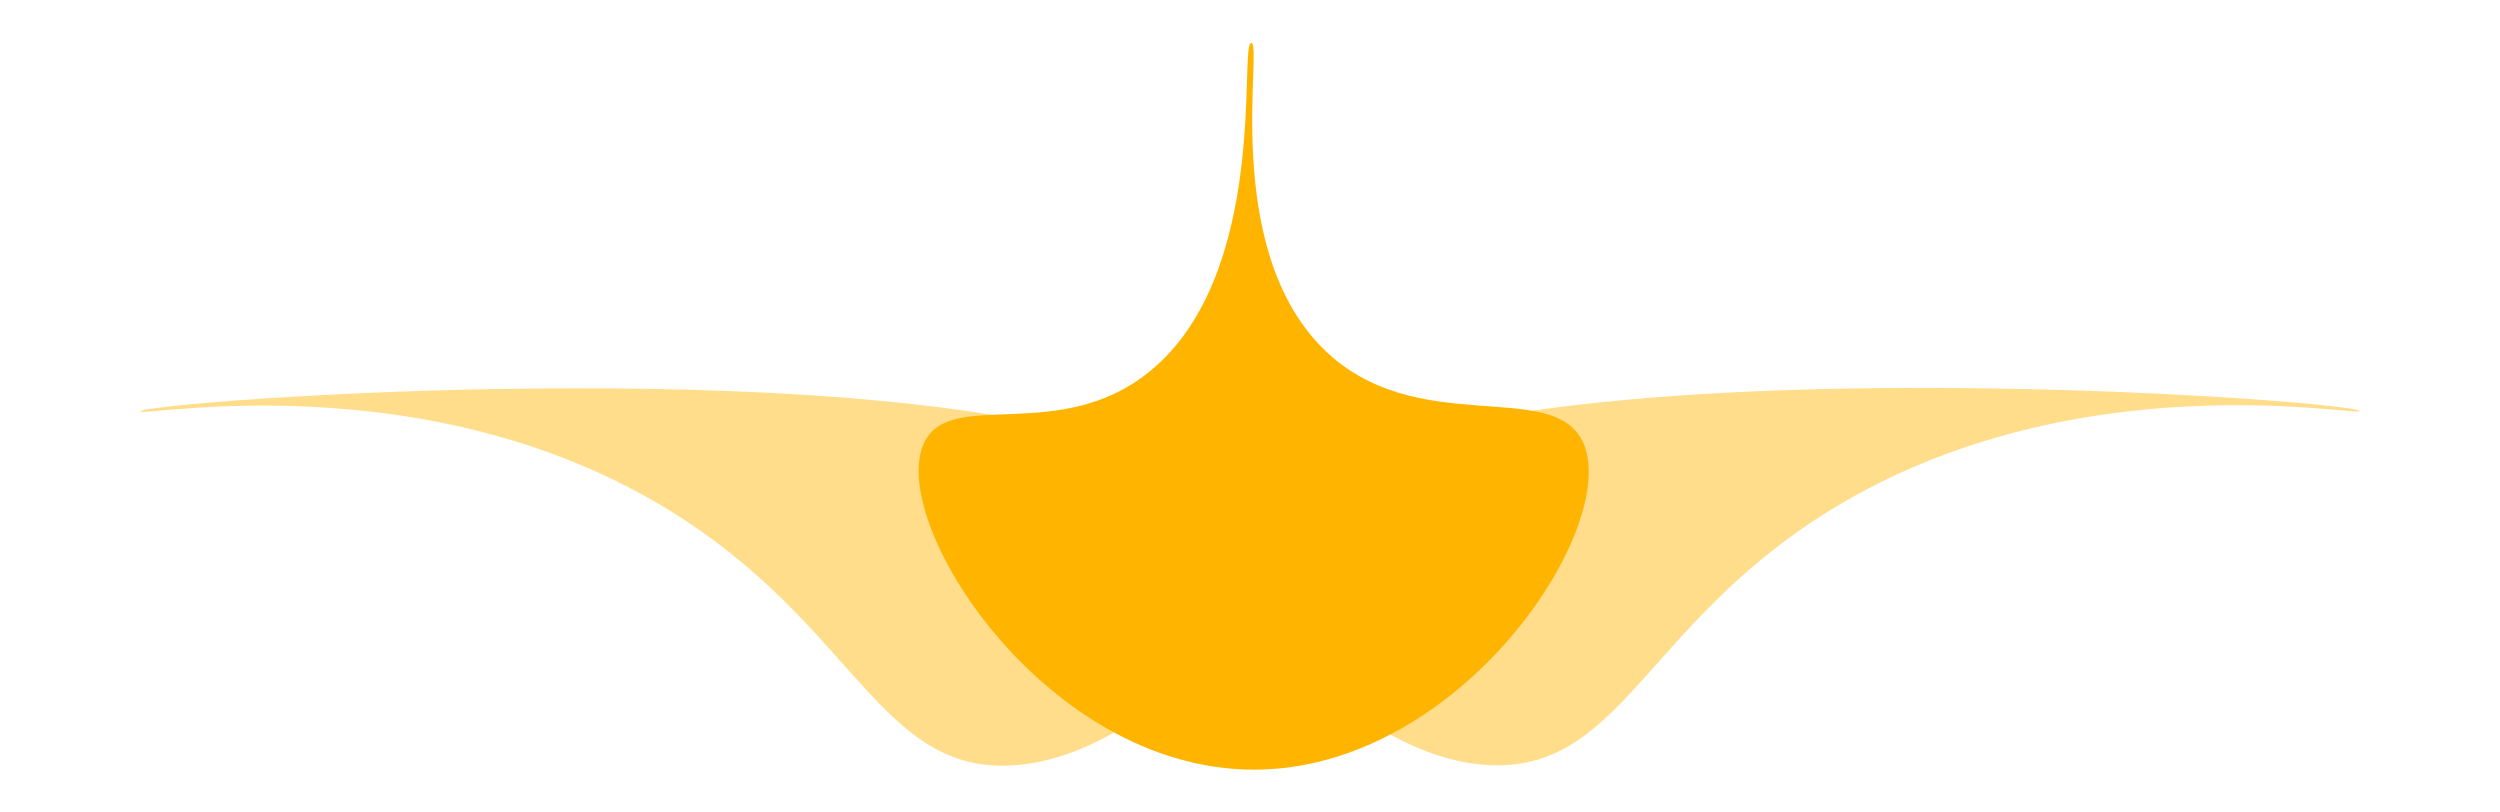 <?xml version="1.0" encoding="utf-8"?>
<!-- Generator: Adobe Illustrator 25.3.0, SVG Export Plug-In . SVG Version: 6.00 Build 0)  -->
<svg version="1.1" id="Layer_1" xmlns="http://www.w3.org/2000/svg" xmlns:xlink="http://www.w3.org/1999/xlink" x="0px" y="0px"
	 viewBox="0 0 1920 624" style="enable-background:new 0 0 1920 624;" xml:space="preserve">
<style type="text/css">
	.st0{opacity:0.46;fill:#FFB400;enable-background:new    ;}
	.st1{fill:#FFB400;}
</style>
<path class="st0" d="M955.8,414.7c15.4,68-95,176.1-189.3,173.3c-84.9-2.5-110.7-93.4-218.7-173.3c-194-143.6-440.2-93.8-440-98.7
	C108.1,307.2,917.7,246.7,955.8,414.7z"/>
<path class="st0" d="M964.2,414.4c-15.4,68,95,176.1,189.3,173.3c84.9-2.5,110.7-93.4,218.7-173.3c194-143.6,440.2-93.8,440-98.7
	C1811.9,306.9,1002.3,246.4,964.2,414.4z"/>
<path class="st1" d="M1215.3,338.7c31.2,63.1-92.3,252.6-252.5,252.4c-161.7-0.2-283.6-193.6-252.4-252.4
	c21.3-40.2,103.5,2.5,172.4-53.3c92.6-75,68.5-252.7,78.2-252.4c9.2,0.3-23.6,156.4,55.1,234.7
	C1086.7,337.7,1191.3,290.2,1215.3,338.7z"/>
</svg>
